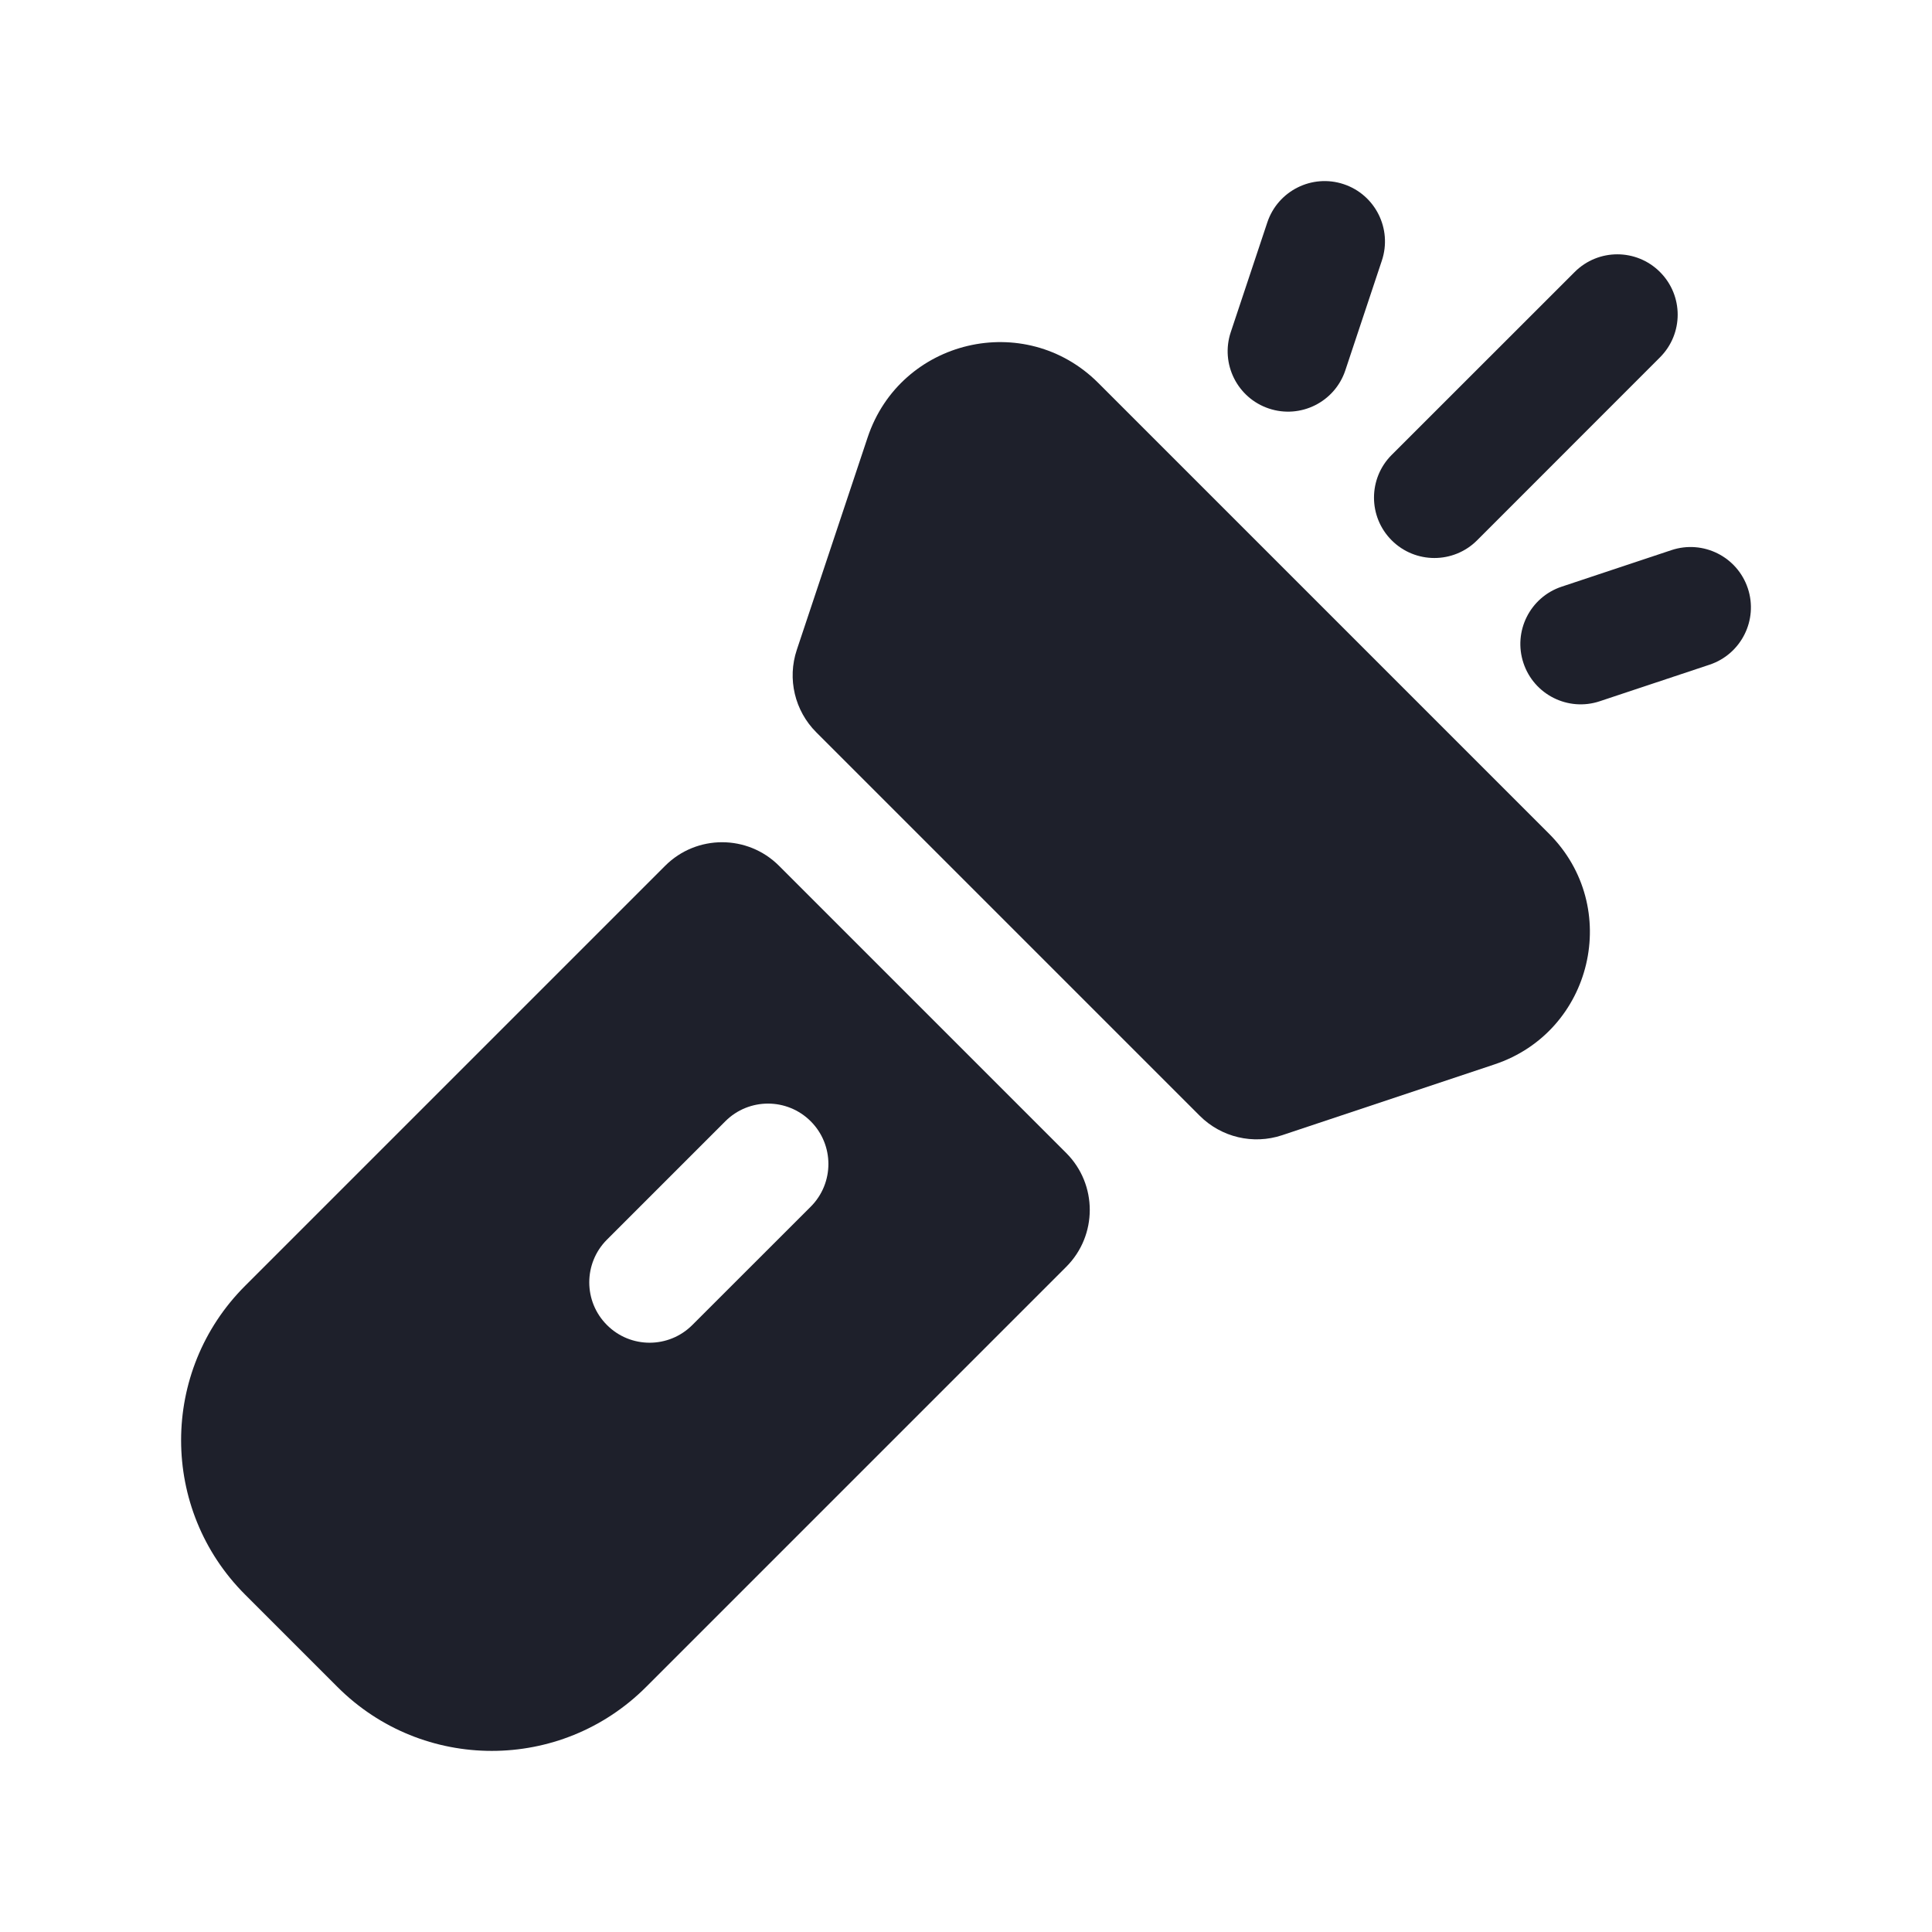 <svg width="24" height="24" viewBox="0 0 24 24" fill="none" xmlns="http://www.w3.org/2000/svg">
<path d="M17.166 3.237C17.297 2.844 17.085 2.419 16.692 2.288C16.299 2.157 15.874 2.37 15.743 2.763L15.289 4.126C15.158 4.519 15.37 4.944 15.763 5.075C16.156 5.206 16.581 4.994 16.712 4.601L17.166 3.237Z" fill="#1E202B"/>
<path d="M20.621 4.439C20.914 4.146 20.914 3.672 20.621 3.379C20.328 3.086 19.854 3.086 19.561 3.379L17.288 5.651C16.995 5.944 16.995 6.419 17.288 6.712C17.581 7.005 18.056 7.005 18.349 6.712L20.621 4.439Z" fill="#1E202B"/>
<path d="M13.643 4.757C12.734 3.848 11.185 4.213 10.778 5.434L9.898 8.073C9.778 8.433 9.872 8.829 10.14 9.097L14.903 13.86C15.171 14.128 15.567 14.222 15.927 14.102L18.566 13.222C19.787 12.815 20.152 11.266 19.243 10.357L13.643 4.757Z" fill="#1E202B"/>
<path fill-rule="evenodd" clip-rule="evenodd" d="M13.245 15.737C13.635 15.347 13.635 14.713 13.245 14.323L9.677 10.755C9.287 10.365 8.653 10.365 8.263 10.755L3.044 15.974C1.985 17.033 1.985 18.749 3.044 19.808L4.192 20.956C5.251 22.015 6.967 22.015 8.026 20.956L13.245 15.737ZM10.071 13.929C10.364 14.222 10.364 14.697 10.071 14.99L8.6 16.46C8.307 16.753 7.832 16.753 7.54 16.46C7.247 16.168 7.247 15.693 7.539 15.4L9.01 13.929C9.303 13.636 9.778 13.636 10.071 13.929Z" fill="#1E202B"/>
<path d="M21.237 8.257C21.63 8.126 21.843 7.701 21.712 7.308C21.581 6.915 21.156 6.703 20.763 6.834L19.399 7.288C19.006 7.419 18.794 7.844 18.925 8.237C19.056 8.63 19.481 8.842 19.873 8.711L21.237 8.257Z" fill="#1E202B"/>
</svg>
